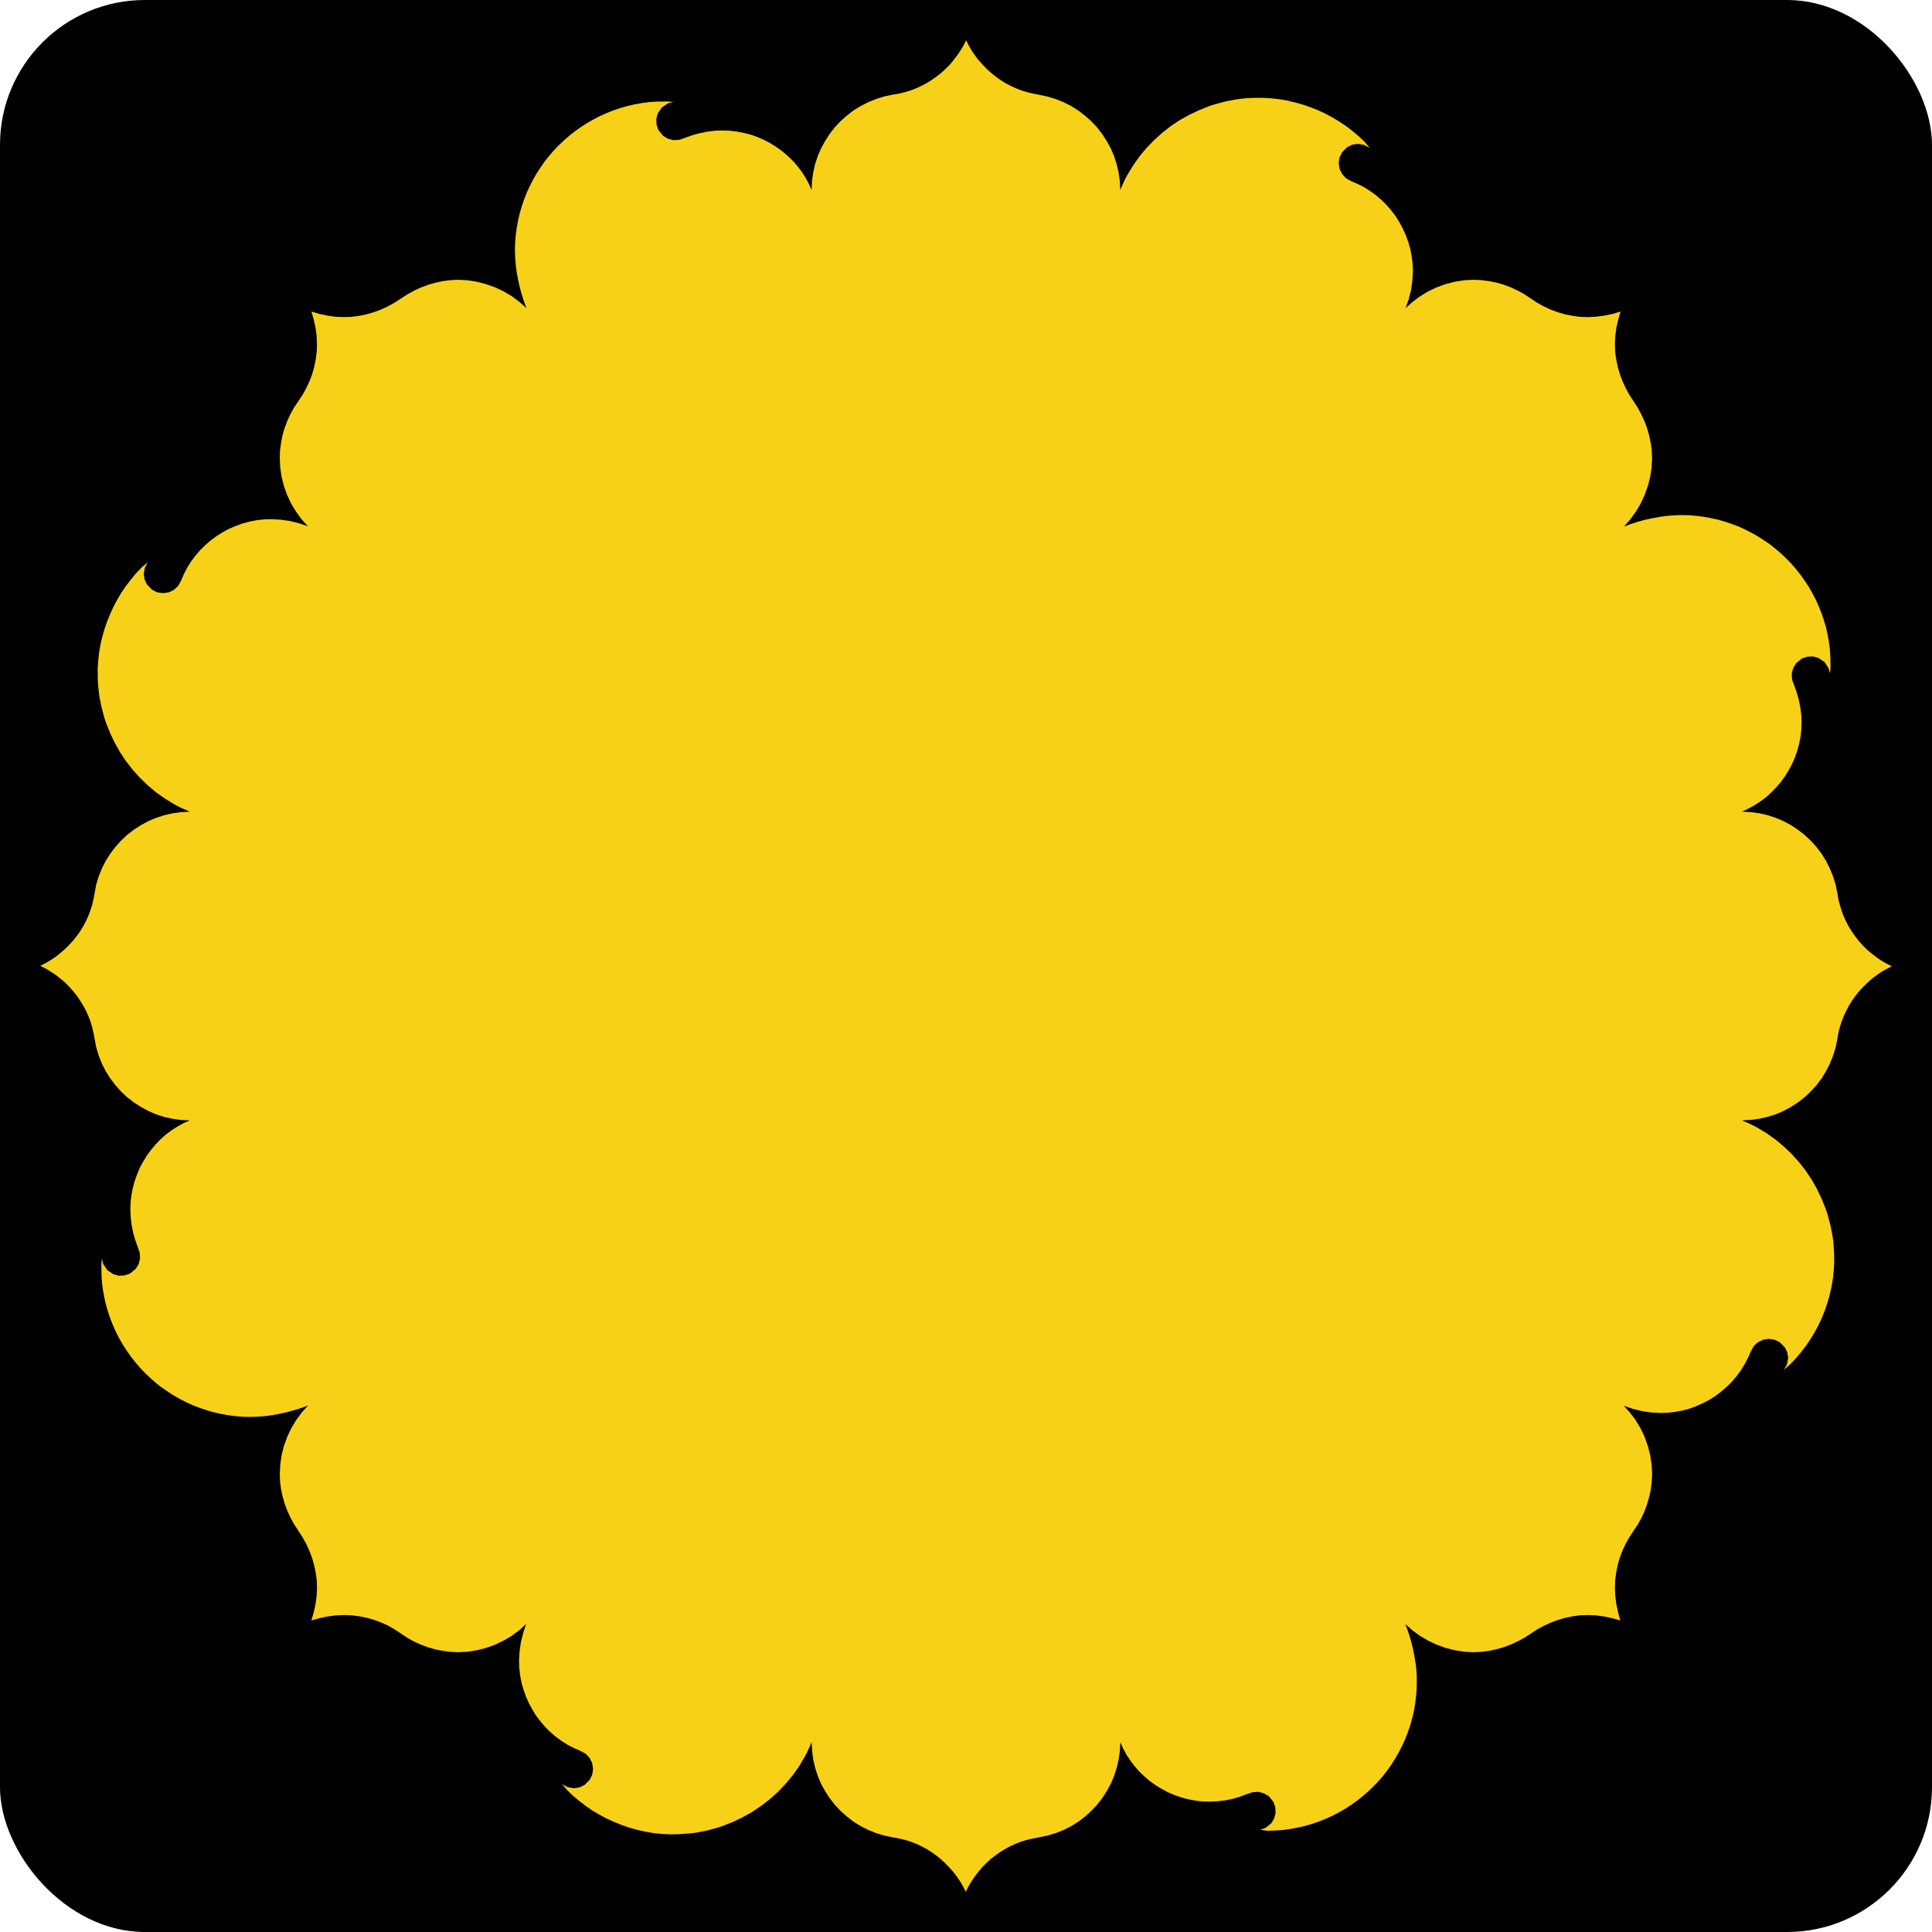 <?xml version="1.0" encoding="UTF-8" standalone="no"?>
<svg width="40px" height="40px" viewBox="0 0 40 40" version="1.1" xmlns="http://www.w3.org/2000/svg" xmlns:xlink="http://www.w3.org/1999/xlink">
    <!-- Generator: Sketch 3.8.3 (29802) - http://www.bohemiancoding.com/sketch -->
    <title>US-KS-2</title>
    <desc>Created with Sketch.</desc>
    <defs></defs>
    <g id="Icons-{2}" stroke="none" stroke-width="1" fill="none" fill-rule="evenodd">
        <g id="US-KS-2">
            <g>
                <rect id="rect2987" fill="#000000" x="0" y="0" width="40" height="40" rx="3"></rect>
                <polygon id="path2018" fill="#F7D117" points="21.379 1.935 21.26 1.907 21.145 1.872 21.03 1.826 20.92 1.775 20.813 1.719 20.711 1.655 20.612 1.583 20.517 1.507 20.428 1.425 20.344 1.338 20.262 1.247 20.188 1.15 20.119 1.05 20.058 0.943 20.002 0.833 19.946 0.946 19.882 1.053 19.813 1.152 19.739 1.249 19.66 1.344 19.573 1.43 19.484 1.512 19.387 1.586 19.288 1.657 19.186 1.721 19.079 1.777 18.966 1.828 18.854 1.872 18.737 1.907 18.617 1.938 18.494 1.958 18.316 1.994 18.145 2.047 17.979 2.114 17.824 2.193 17.673 2.285 17.535 2.392 17.405 2.507 17.285 2.634 17.178 2.772 17.084 2.917 17 3.07 16.931 3.231 16.875 3.399 16.836 3.573 16.811 3.751 16.803 3.935 16.742 3.797 16.671 3.667 16.591 3.545 16.502 3.428 16.403 3.318 16.298 3.218 16.186 3.124 16.069 3.04 15.944 2.963 15.816 2.895 15.681 2.836 15.543 2.787 15.4 2.752 15.255 2.724 15.107 2.706 14.957 2.701 14.801 2.706 14.645 2.726 14.487 2.757 14.337 2.798 14.191 2.851 14.066 2.894 13.944 2.902 13.829 2.872 13.73 2.813 13.633 2.696 13.594 2.586 13.587 2.466 13.617 2.351 13.701 2.226 13.829 2.139 13.944 2.111 13.821 2.101 13.597 2.104 13.441 2.114 13.286 2.134 13.133 2.162 12.985 2.196 12.837 2.239 12.694 2.287 12.554 2.344 12.416 2.405 12.284 2.474 12.154 2.548 12.029 2.629 11.906 2.716 11.789 2.808 11.677 2.905 11.569 3.007 11.467 3.114 11.371 3.226 11.276 3.343 11.192 3.466 11.11 3.591 11.036 3.721 10.968 3.854 10.904 3.991 10.85 4.132 10.802 4.275 10.758 4.423 10.725 4.573 10.697 4.723 10.677 4.879 10.664 5.035 10.661 5.195 10.667 5.346 10.679 5.496 10.7 5.65 10.728 5.8 10.761 5.95 10.802 6.096 10.848 6.241 10.899 6.379 10.753 6.249 10.595 6.132 10.427 6.032 10.248 5.948 10.062 5.882 9.873 5.833 9.679 5.803 9.483 5.792 9.325 5.8 9.169 5.82 9.013 5.854 8.86 5.897 8.712 5.953 8.569 6.02 8.432 6.096 8.302 6.18 8.172 6.264 8.034 6.341 7.891 6.407 7.743 6.463 7.59 6.507 7.434 6.54 7.279 6.56 7.121 6.565 6.95 6.558 6.779 6.535 6.611 6.499 6.447 6.45 6.496 6.614 6.532 6.782 6.555 6.953 6.562 7.124 6.557 7.282 6.537 7.437 6.506 7.593 6.463 7.746 6.407 7.894 6.34 8.037 6.264 8.175 6.177 8.305 6.09 8.435 6.014 8.572 5.948 8.715 5.892 8.863 5.848 9.016 5.818 9.172 5.797 9.328 5.792 9.486 5.802 9.682 5.83 9.876 5.879 10.065 5.945 10.251 6.029 10.427 6.131 10.595 6.246 10.754 6.376 10.897 6.195 10.835 6.004 10.787 5.807 10.759 5.613 10.749 5.46 10.754 5.31 10.771 5.162 10.8 5.016 10.84 4.876 10.891 4.738 10.95 4.608 11.021 4.481 11.101 4.361 11.19 4.249 11.287 4.144 11.391 4.045 11.506 3.955 11.626 3.876 11.753 3.807 11.886 3.746 12.026 3.688 12.131 3.601 12.213 3.494 12.264 3.374 12.281 3.256 12.264 3.152 12.212 3.045 12.105 2.994 12.001 2.976 11.883 2.999 11.756 3.06 11.641 2.933 11.748 2.818 11.868 2.711 11.998 2.609 12.13 2.514 12.268 2.428 12.414 2.349 12.562 2.28 12.715 2.216 12.87 2.162 13.028 2.116 13.192 2.078 13.355 2.05 13.521 2.032 13.689 2.022 13.858 2.025 14.059 2.03 14.176 2.043 14.291 2.055 14.406 2.099 14.63 2.157 14.85 2.193 14.959 2.277 15.171 2.374 15.375 2.484 15.572 2.609 15.76 2.749 15.939 2.9 16.105 3.063 16.263 3.236 16.408 3.423 16.539 3.619 16.658 3.721 16.712 3.93 16.806 3.749 16.814 3.57 16.839 3.394 16.88 3.229 16.934 3.065 17.003 2.912 17.087 2.767 17.181 2.629 17.288 2.502 17.408 2.387 17.538 2.282 17.676 2.188 17.824 2.109 17.982 2.042 18.148 1.991 18.319 1.958 18.497 1.935 18.62 1.907 18.74 1.869 18.854 1.826 18.969 1.775 19.079 1.718 19.186 1.655 19.288 1.583 19.387 1.507 19.482 1.425 19.571 1.338 19.655 1.247 19.734 1.15 19.811 1.05 19.877 0.943 19.941 0.833 19.997 0.946 20.053 1.05 20.117 1.152 20.183 1.249 20.26 1.344 20.339 1.43 20.426 1.509 20.515 1.586 20.609 1.655 20.711 1.719 20.814 1.777 20.921 1.828 21.033 1.872 21.145 1.907 21.262 1.935 21.382 1.958 21.505 1.992 21.683 2.043 21.854 2.109 22.02 2.188 22.176 2.282 22.326 2.387 22.464 2.502 22.594 2.629 22.714 2.767 22.821 2.912 22.915 3.065 22.999 3.226 23.068 3.394 23.124 3.568 23.163 3.746 23.188 3.93 23.196 3.795 23.257 3.665 23.329 3.542 23.408 3.425 23.497 3.315 23.596 3.216 23.701 3.122 23.813 3.037 23.93 2.961 24.055 2.892 24.183 2.836 24.318 2.787 24.456 2.749 24.599 2.721 24.744 2.703 24.892 2.698 25.043 2.706 25.198 2.724 25.354 2.754 25.512 2.797 25.663 2.848 25.808 2.892 25.933 2.899 26.056 2.871 26.17 2.81 26.27 2.693 26.367 2.583 26.405 2.463 26.413 2.348 26.382 2.223 26.298 2.137 26.17 2.109 26.056 2.099 26.175 2.101 26.4 2.111 26.555 2.132 26.711 2.16 26.864 2.193 27.012 2.236 27.16 2.285 27.303 2.341 27.443 2.402 27.581 2.471 27.713 2.545 27.844 2.627 27.969 2.713 28.091 2.805 28.208 2.902 28.321 3.004 28.428 3.111 28.53 3.224 28.629 3.341 28.721 3.463 28.805 3.588 28.887 3.718 28.961 3.851 29.03 3.989 29.093 4.129 29.147 4.272 29.195 4.42 29.239 4.57 29.272 4.721 29.3 4.876 29.32 5.032 29.333 5.193 29.336 5.343 29.331 5.494 29.318 5.647 29.298 5.797 29.269 5.948 29.236 6.093 29.196 6.239 29.15 6.377 29.099 6.247 29.244 6.132 29.402 6.03 29.571 5.946 29.749 5.879 29.935 5.831 30.124 5.803 30.318 5.793 30.514 5.798 30.672 5.818 30.828 5.851 30.984 5.895 31.137 5.951 31.285 6.017 31.428 6.094 31.565 6.178 31.695 6.262 31.825 6.339 31.963 6.405 32.106 6.461 32.254 6.504 32.407 6.537 32.563 6.558 32.718 6.563 32.876 6.555 33.047 6.532 33.218 6.494 33.386 6.446 33.55 6.606 33.504 6.777 33.468 6.951 33.445 7.121 33.437 7.28 33.443 7.435 33.463 7.591 33.494 7.744 33.537 7.892 33.593 8.035 33.657 8.173 33.736 8.303 33.823 8.433 33.909 8.57 33.986 8.713 34.05 8.861 34.106 9.014 34.149 9.17 34.18 9.326 34.2 9.484 34.208 9.68 34.198 9.874 34.167 10.063 34.119 10.249 34.052 10.425 33.968 10.593 33.869 10.752 33.751 10.894 33.621 10.833 33.805 10.785 33.996 10.757 34.193 10.746 34.386 10.751 34.539 10.769 34.69 10.797 34.838 10.838 34.983 10.889 35.124 10.95 35.261 11.019 35.391 11.098 35.519 11.188 35.639 11.284 35.751 11.389 35.856 11.504 35.955 11.624 36.044 11.751 36.124 11.884 36.192 12.024 36.254 12.129 36.312 12.21 36.399 12.261 36.506 12.279 36.626 12.261 36.744 12.21 36.848 12.103 36.955 11.999 37.006 11.881 37.024 11.754 37.001 11.639 36.94 11.746 37.067 11.866 37.182 11.996 37.289 12.128 37.391 12.266 37.486 12.412 37.572 12.56 37.652 12.713 37.72 12.868 37.784 13.026 37.838 13.19 37.884 13.353 37.922 13.519 37.95 13.687 37.968 13.858 37.978 14.06 37.975 14.289 37.958 14.404 37.945 14.628 37.902 14.848 37.843 14.957 37.807 15.169 37.723 15.373 37.626 15.57 37.516 15.758 37.389 15.937 37.251 16.105 37.101 16.261 36.937 16.406 36.764 16.539 36.578 16.656 36.381 16.71 36.279 16.758 36.175 16.804 36.068 16.814 36.251 16.837 36.43 16.878 36.603 16.931 36.771 17 36.932 17.084 37.085 17.179 37.231 17.286 37.368 17.406 37.496 17.536 37.611 17.674 37.718 17.824 37.81 17.98 37.889 18.146 37.955 18.317 38.006 18.495 38.042 18.618 38.065 18.737 38.093 18.852 38.129 18.967 38.174 19.077 38.225 19.184 38.282 19.286 38.345 19.385 38.417 19.48 38.493 19.569 38.575 19.653 38.662 19.735 38.754 19.809 38.85 19.877 38.95 19.939 39.057 19.995 39.167 20.051 39.055 20.115 38.95 20.184 38.848 20.258 38.751 20.337 38.657 20.424 38.57 20.513 38.488 20.61 38.414 20.709 38.343 20.811 38.282 20.918 38.223 21.031 38.172 21.143 38.129 21.26 38.093 21.38 38.065 21.502 38.042 21.681 38.006 21.852 37.955 22.018 37.889 22.176 37.81 22.324 37.718 22.462 37.611 22.592 37.496 22.711 37.368 22.819 37.231 22.913 37.085 22.997 36.932 23.066 36.772 23.12 36.603 23.16 36.43 23.186 36.251 23.194 36.07 23.255 36.205 23.326 36.335 23.408 36.458 23.497 36.575 23.594 36.685 23.699 36.784 23.811 36.879 23.928 36.963 24.053 37.039 24.183 37.108 24.316 37.164 24.454 37.213 24.596 37.251 24.742 37.279 24.89 37.297 25.04 37.302 25.196 37.294 25.354 37.277 25.51 37.246 25.66 37.203 25.806 37.149 25.931 37.106 26.056 37.098 26.168 37.129 26.268 37.187 26.364 37.305 26.403 37.414 26.41 37.534 26.38 37.649 26.321 37.749 26.204 37.843 26.094 37.884 26.239 37.904 26.398 37.899 26.556 37.889 26.709 37.868 26.862 37.84 27.01 37.807 27.158 37.764 27.301 37.715 27.441 37.659 27.579 37.598 27.711 37.529 27.841 37.455 27.966 37.374 28.089 37.287 28.206 37.195 28.318 37.098 28.425 36.996 28.528 36.889 28.627 36.777 28.719 36.659 28.805 36.537 28.885 36.412 28.959 36.282 29.027 36.149 29.091 36.011 29.145 35.871 29.196 35.728 29.237 35.58 29.272 35.432 29.298 35.279 29.318 35.124 29.331 34.968 29.333 34.808 29.331 34.657 29.318 34.507 29.295 34.353 29.267 34.203 29.234 34.052 29.193 33.904 29.147 33.762 29.096 33.624 29.242 33.754 29.4 33.869 29.568 33.968 29.747 34.052 29.933 34.119 30.122 34.167 30.316 34.198 30.512 34.208 30.67 34.2 30.826 34.18 30.981 34.147 31.134 34.103 31.282 34.047 31.425 33.981 31.563 33.907 31.693 33.823 31.823 33.736 31.961 33.662 32.104 33.596 32.254 33.54 32.405 33.496 32.56 33.463 32.716 33.443 32.874 33.438 33.045 33.445 33.216 33.468 33.384 33.504 33.547 33.55 33.502 33.387 33.466 33.218 33.443 33.047 33.435 32.876 33.44 32.718 33.461 32.563 33.491 32.407 33.535 32.254 33.591 32.106 33.657 31.963 33.734 31.826 33.82 31.695 33.907 31.565 33.984 31.428 34.05 31.285 34.103 31.137 34.147 30.984 34.18 30.828 34.198 30.673 34.206 30.515 34.195 30.318 34.165 30.124 34.116 29.935 34.05 29.749 33.966 29.573 33.866 29.405 33.749 29.249 33.619 29.104 33.802 29.168 33.994 29.216 34.19 29.244 34.384 29.254 34.54 29.249 34.69 29.231 34.838 29.203 34.984 29.163 35.124 29.111 35.259 29.05 35.392 28.981 35.517 28.902 35.634 28.813 35.746 28.716 35.853 28.612 35.95 28.497 36.039 28.377 36.119 28.249 36.19 28.114 36.251 27.974 36.31 27.869 36.397 27.79 36.504 27.737 36.624 27.719 36.741 27.737 36.846 27.788 36.953 27.895 37.004 27.999 37.022 28.117 36.999 28.244 36.937 28.357 37.065 28.247 37.18 28.125 37.287 27.997 37.389 27.865 37.483 27.727 37.57 27.584 37.649 27.436 37.72 27.285 37.782 27.13 37.835 26.972 37.881 26.811 37.919 26.645 37.947 26.479 37.965 26.313 37.975 26.143 37.973 25.941 37.958 25.711 37.942 25.597 37.899 25.372 37.84 25.153 37.805 25.043 37.72 24.831 37.624 24.627 37.514 24.431 37.389 24.242 37.249 24.064 37.098 23.895 36.935 23.74 36.761 23.594 36.575 23.462 36.379 23.344 36.277 23.291 36.172 23.242 36.065 23.196 36.249 23.186 36.427 23.163 36.6 23.122 36.769 23.069 36.93 23 37.083 22.916 37.228 22.822 37.366 22.714 37.493 22.595 37.611 22.464 37.715 22.327 37.807 22.176 37.886 22.021 37.953 21.855 38.006 21.684 38.042 21.505 38.062 21.383 38.093 21.263 38.129 21.148 38.175 21.034 38.226 20.924 38.282 20.817 38.345 20.715 38.417 20.615 38.493 20.521 38.575 20.432 38.662 20.347 38.754 20.266 38.85 20.192 38.95 20.123 39.057 20.062 39.167 20.006 39.055 19.949 38.947 19.886 38.848 19.817 38.751 19.743 38.657 19.664 38.57 19.577 38.488 19.488 38.414 19.391 38.343 19.291 38.279 19.189 38.223 19.082 38.172 18.97 38.129 18.858 38.093 18.74 38.062 18.62 38.042 18.498 38.006 18.319 37.953 18.149 37.886 17.983 37.807 17.825 37.715 17.677 37.611 17.539 37.493 17.409 37.366 17.289 37.228 17.182 37.083 17.085 36.93 17.003 36.769 16.934 36.601 16.878 36.427 16.838 36.249 16.815 36.065 16.804 36.2 16.741 36.33 16.669 36.453 16.588 36.57 16.501 36.677 16.401 36.779 16.297 36.874 16.187 36.958 16.07 37.034 15.945 37.103 15.817 37.162 15.682 37.21 15.544 37.249 15.404 37.277 15.259 37.294 15.111 37.3 14.96 37.294 14.804 37.274 14.646 37.243 14.491 37.2 14.34 37.149 14.195 37.103 14.07 37.096 13.945 37.126 13.833 37.185 13.733 37.302 13.636 37.412 13.598 37.532 13.59 37.646 13.621 37.774 13.705 37.858 13.833 37.889 13.945 37.899 13.825 37.896 13.601 37.886 13.445 37.866 13.289 37.838 13.136 37.805 12.988 37.761 12.84 37.713 12.697 37.657 12.557 37.596 12.419 37.527 12.287 37.453 12.157 37.371 12.032 37.284 11.909 37.192 11.792 37.096 11.68 36.994 11.573 36.886 11.471 36.774 11.374 36.657 11.279 36.534 11.195 36.409 11.113 36.279 11.039 36.147 10.971 36.009 10.907 35.869 10.853 35.726 10.805 35.578 10.761 35.427 10.728 35.277 10.7 35.121 10.68 34.966 10.667 34.805 10.664 34.654 10.67 34.504 10.682 34.351 10.703 34.2 10.731 34.05 10.764 33.902 10.805 33.759 10.851 33.621 10.902 33.751 10.756 33.866 10.598 33.966 10.43 34.05 10.251 34.116 10.065 34.165 9.876 34.195 9.682 34.205 9.486 34.198 9.328 34.177 9.172 34.144 9.017 34.101 8.863 34.045 8.715 33.978 8.573 33.904 8.435 33.82 8.305 33.734 8.175 33.66 8.037 33.593 7.894 33.537 7.746 33.494 7.593 33.461 7.437 33.44 7.282 33.435 7.124 33.443 6.953 33.466 6.782 33.504 6.614 33.552 6.45 33.389 6.499 33.221 6.534 33.047 6.557 32.874 6.565 32.716 6.56 32.56 6.539 32.405 6.509 32.254 6.465 32.104 6.409 31.961 6.343 31.823 6.267 31.693 6.18 31.563 6.093 31.425 6.017 31.282 5.95 31.134 5.894 30.981 5.851 30.826 5.82 30.67 5.8 30.512 5.792 30.316 5.802 30.122 5.833 29.933 5.881 29.747 5.948 29.571 6.032 29.402 6.134 29.247 6.249 29.101 6.379 29.165 6.198 29.214 6.006 29.242 5.81 29.252 5.616 29.247 5.463 29.229 5.312 29.201 5.164 29.16 5.019 29.109 4.879 29.048 4.741 28.979 4.611 28.9 4.483 28.81 4.364 28.714 4.251 28.609 4.147 28.494 4.047 28.374 3.96 28.247 3.879 28.112 3.81 27.971 3.749 27.867 3.69 27.788 3.603 27.734 3.496 27.716 3.376 27.734 3.259 27.785 3.154 27.892 3.047 27.997 2.996 28.114 2.978 28.242 3.001 28.357 3.062 28.252 2.935 28.13 2.82 28.002 2.713 27.87 2.611 27.729 2.517 27.585 2.43 27.437 2.351 27.284 2.28 27.129 2.219 26.971 2.165 26.807 2.119 26.644 2.081 26.478 2.053 26.31 2.035 26.141 2.025 25.94 2.027 25.823 2.032 25.708 2.043 25.593 2.058 25.369 2.101 25.149 2.16 25.04 2.196 24.828 2.28 24.624 2.377 24.427 2.486 24.239 2.611 24.06 2.752 23.894 2.902 23.736 3.065 23.591 3.239 23.46 3.425 23.341 3.621 23.287 3.723 23.239 3.828 23.193 3.935 23.185 3.751 23.16 3.573 23.119 3.4 23.065 3.231 22.996 3.07 22.912 2.917 22.818 2.772 22.711 2.634 22.591 2.507 22.461 2.392 22.323 2.287 22.175 2.193 22.017 2.114 21.851 2.048 21.68 1.997 21.502 1.961"></polygon>
            </g>
        </g>
    </g>
</svg>
